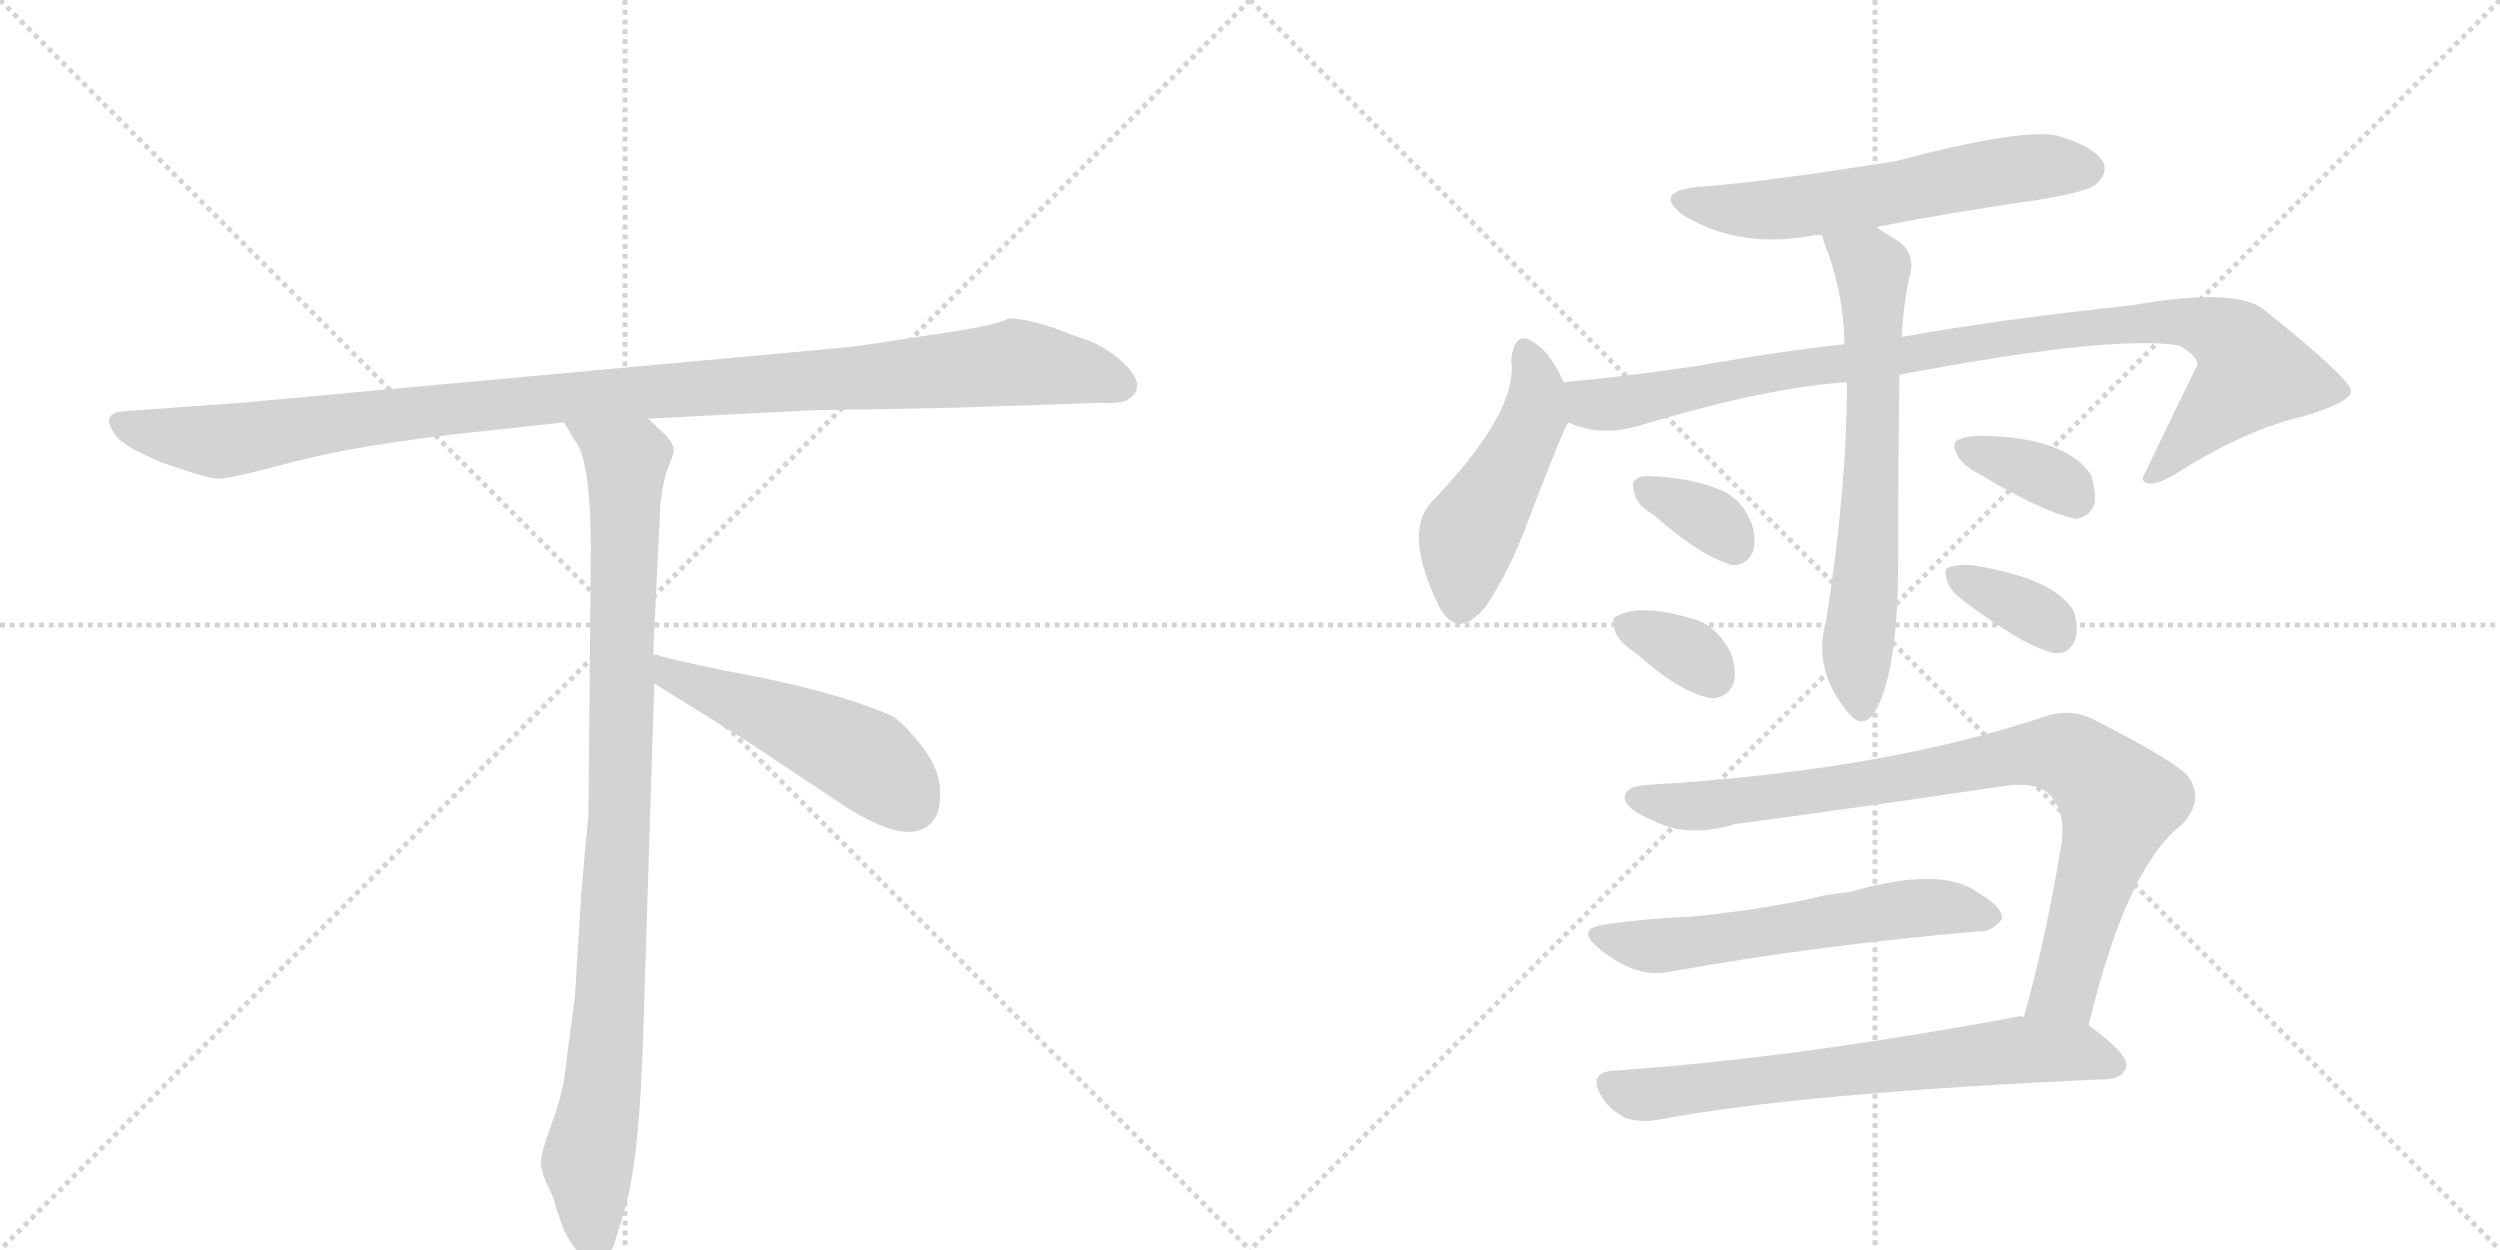 <svg version="1.1" viewBox="0 0 2048 1024" xmlns="http://www.w3.org/2000/svg">
  <g stroke="lightgray" stroke-dasharray="1,1" stroke-width="1" transform="scale(4, 4)">
    <line x1="0" y1="0" x2="256" y2="256"></line>
    <line x1="256" y1="0" x2="0" y2="256"></line>
    <line x1="128" y1="0" x2="128" y2="256"></line>
    <line x1="0" y1="128" x2="256" y2="128"></line>
    <line x1="256" y1="0" x2="512" y2="256"></line>
    <line x1="512" y1="0" x2="256" y2="256"></line>
    <line x1="384" y1="0" x2="384" y2="256"></line>
    <line x1="256" y1="128" x2="512" y2="128"></line>
  </g>
<g transform="scale(1, -1) translate(0, -850)">
   <style type="text/css">
    @keyframes keyframes0 {
      from {
       stroke: black;
       stroke-dashoffset: 1084;
       stroke-width: 128;
       }
       78% {
       animation-timing-function: step-end;
       stroke: black;
       stroke-dashoffset: 0;
       stroke-width: 128;
       }
       to {
       stroke: black;
       stroke-width: 1024;
       }
       }
       #make-me-a-hanzi-animation-0 {
         animation: keyframes0 1.132s both;
         animation-delay: 0s;
         animation-timing-function: linear;
       }
    @keyframes keyframes1 {
      from {
       stroke: black;
       stroke-dashoffset: 954;
       stroke-width: 128;
       }
       76% {
       animation-timing-function: step-end;
       stroke: black;
       stroke-dashoffset: 0;
       stroke-width: 128;
       }
       to {
       stroke: black;
       stroke-width: 1024;
       }
       }
       #make-me-a-hanzi-animation-1 {
         animation: keyframes1 1.026s both;
         animation-delay: 1.132s;
         animation-timing-function: linear;
       }
    @keyframes keyframes2 {
      from {
       stroke: black;
       stroke-dashoffset: 497;
       stroke-width: 128;
       }
       62% {
       animation-timing-function: step-end;
       stroke: black;
       stroke-dashoffset: 0;
       stroke-width: 128;
       }
       to {
       stroke: black;
       stroke-width: 1024;
       }
       }
       #make-me-a-hanzi-animation-2 {
         animation: keyframes2 0.654s both;
         animation-delay: 2.159s;
         animation-timing-function: linear;
       }
    @keyframes keyframes3 {
      from {
       stroke: black;
       stroke-dashoffset: 586;
       stroke-width: 128;
       }
       66% {
       animation-timing-function: step-end;
       stroke: black;
       stroke-dashoffset: 0;
       stroke-width: 128;
       }
       to {
       stroke: black;
       stroke-width: 1024;
       }
       }
       #make-me-a-hanzi-animation-3 {
         animation: keyframes3 0.727s both;
         animation-delay: 2.813s;
         animation-timing-function: linear;
       }
    @keyframes keyframes4 {
      from {
       stroke: black;
       stroke-dashoffset: 475;
       stroke-width: 128;
       }
       61% {
       animation-timing-function: step-end;
       stroke: black;
       stroke-dashoffset: 0;
       stroke-width: 128;
       }
       to {
       stroke: black;
       stroke-width: 1024;
       }
       }
       #make-me-a-hanzi-animation-4 {
         animation: keyframes4 0.637s both;
         animation-delay: 3.54s;
         animation-timing-function: linear;
       }
    @keyframes keyframes5 {
      from {
       stroke: black;
       stroke-dashoffset: 958;
       stroke-width: 128;
       }
       76% {
       animation-timing-function: step-end;
       stroke: black;
       stroke-dashoffset: 0;
       stroke-width: 128;
       }
       to {
       stroke: black;
       stroke-width: 1024;
       }
       }
       #make-me-a-hanzi-animation-5 {
         animation: keyframes5 1.03s both;
         animation-delay: 4.176s;
         animation-timing-function: linear;
       }
    @keyframes keyframes6 {
      from {
       stroke: black;
       stroke-dashoffset: 658;
       stroke-width: 128;
       }
       68% {
       animation-timing-function: step-end;
       stroke: black;
       stroke-dashoffset: 0;
       stroke-width: 128;
       }
       to {
       stroke: black;
       stroke-width: 1024;
       }
       }
       #make-me-a-hanzi-animation-6 {
         animation: keyframes6 0.785s both;
         animation-delay: 5.206s;
         animation-timing-function: linear;
       }
    @keyframes keyframes7 {
      from {
       stroke: black;
       stroke-dashoffset: 344;
       stroke-width: 128;
       }
       53% {
       animation-timing-function: step-end;
       stroke: black;
       stroke-dashoffset: 0;
       stroke-width: 128;
       }
       to {
       stroke: black;
       stroke-width: 1024;
       }
       }
       #make-me-a-hanzi-animation-7 {
         animation: keyframes7 0.53s both;
         animation-delay: 5.992s;
         animation-timing-function: linear;
       }
    @keyframes keyframes8 {
      from {
       stroke: black;
       stroke-dashoffset: 340;
       stroke-width: 128;
       }
       53% {
       animation-timing-function: step-end;
       stroke: black;
       stroke-dashoffset: 0;
       stroke-width: 128;
       }
       to {
       stroke: black;
       stroke-width: 1024;
       }
       }
       #make-me-a-hanzi-animation-8 {
         animation: keyframes8 0.527s both;
         animation-delay: 6.521s;
         animation-timing-function: linear;
       }
    @keyframes keyframes9 {
      from {
       stroke: black;
       stroke-dashoffset: 356;
       stroke-width: 128;
       }
       54% {
       animation-timing-function: step-end;
       stroke: black;
       stroke-dashoffset: 0;
       stroke-width: 128;
       }
       to {
       stroke: black;
       stroke-width: 1024;
       }
       }
       #make-me-a-hanzi-animation-9 {
         animation: keyframes9 0.54s both;
         animation-delay: 7.048s;
         animation-timing-function: linear;
       }
    @keyframes keyframes10 {
      from {
       stroke: black;
       stroke-dashoffset: 353;
       stroke-width: 128;
       }
       53% {
       animation-timing-function: step-end;
       stroke: black;
       stroke-dashoffset: 0;
       stroke-width: 128;
       }
       to {
       stroke: black;
       stroke-width: 1024;
       }
       }
       #make-me-a-hanzi-animation-10 {
         animation: keyframes10 0.537s both;
         animation-delay: 7.588s;
         animation-timing-function: linear;
       }
    @keyframes keyframes11 {
      from {
       stroke: black;
       stroke-dashoffset: 861;
       stroke-width: 128;
       }
       74% {
       animation-timing-function: step-end;
       stroke: black;
       stroke-dashoffset: 0;
       stroke-width: 128;
       }
       to {
       stroke: black;
       stroke-width: 1024;
       }
       }
       #make-me-a-hanzi-animation-11 {
         animation: keyframes11 0.951s both;
         animation-delay: 8.125s;
         animation-timing-function: linear;
       }
    @keyframes keyframes12 {
      from {
       stroke: black;
       stroke-dashoffset: 578;
       stroke-width: 128;
       }
       65% {
       animation-timing-function: step-end;
       stroke: black;
       stroke-dashoffset: 0;
       stroke-width: 128;
       }
       to {
       stroke: black;
       stroke-width: 1024;
       }
       }
       #make-me-a-hanzi-animation-12 {
         animation: keyframes12 0.72s both;
         animation-delay: 9.076s;
         animation-timing-function: linear;
       }
    @keyframes keyframes13 {
      from {
       stroke: black;
       stroke-dashoffset: 673;
       stroke-width: 128;
       }
       69% {
       animation-timing-function: step-end;
       stroke: black;
       stroke-dashoffset: 0;
       stroke-width: 128;
       }
       to {
       stroke: black;
       stroke-width: 1024;
       }
       }
       #make-me-a-hanzi-animation-13 {
         animation: keyframes13 0.798s both;
         animation-delay: 9.796s;
         animation-timing-function: linear;
       }
</style>
<path d="M 782 516 L 901 520 Q 915 519 923 522 Q 942 533 919 554 Q 904 567 889 572 Q 874 577 862 582 Q 835 590 826 589 Q 815 583 765 576 L 699 566 L 197 520 L 100 513 Q 83 511 93 496 Q 96 489 113 480 L 128 473 Q 135 470 154 464 Q 174 457 181 458 Q 189 458 242 472 Q 296 486 388 496 L 462 504 L 531 507 L 667 514 Q 682 514 782 516 Z" fill="lightgray"></path> 
<path d="M 462 504 L 471 489 Q 484 473 484 399 L 482 180 Q 481 175 476 116 L 471 34 L 462 -35 Q 459 -52 451 -73 Q 443 -95 443 -103 Q 444 -112 449 -122 Q 454 -132 456 -141 L 461 -155 Q 463 -161 470 -171 Q 477 -182 486 -182 Q 487 -184 492 -182 Q 497 -182 503 -170 L 512 -140 Q 524 -99 527 5 L 536 290 L 535 314 L 541 436 Q 543 456 547 466 Q 551 476 552 480 Q 553 484 546 493 L 531 507 C 509 528 446 530 462 504 Z" fill="lightgray"></path> 
<path d="M 536 290 L 607 246 L 681 197 Q 741 155 762 175 Q 771 183 770 202 Q 770 220 755 239 Q 740 258 730 264 Q 687 282 623 295 Q 560 307 535 314 C 506 322 510 306 536 290 Z" fill="lightgray"></path> 
<path d="M 1537 664 Q 1598 676 1668 686 Q 1711 693 1717 699 Q 1727 708 1723 717 Q 1716 730 1685 739 Q 1655 745 1553 718 Q 1439 700 1392 697 Q 1352 693 1380 673 Q 1425 646 1485 657 Q 1488 658 1493 657 L 1537 664 Z" fill="lightgray"></path> 
<path d="M 1281 537 Q 1271 559 1260 567 Q 1241 583 1238 555 Q 1244 513 1173 439 Q 1149 414 1179 353 Q 1194 325 1217 353 Q 1236 381 1251 421 Q 1281 500 1285 504 C 1291 516 1291 516 1281 537 Z" fill="lightgray"></path> 
<path d="M 1556 543 Q 1730 576 1785 567 Q 1801 558 1800 551 Q 1778 506 1755 458 Q 1755 457 1757 455 Q 1764 451 1781 461 Q 1839 498 1887 509 Q 1927 521 1926 530 Q 1925 540 1855 596 Q 1833 615 1747 600 Q 1635 588 1558 574 L 1511 568 Q 1456 562 1395 551 Q 1337 542 1281 537 C 1251 534 1256 512 1285 504 Q 1310 492 1342 501 Q 1444 532 1513 537 L 1556 543 Z" fill="lightgray"></path> 
<path d="M 1513 537 Q 1513 450 1496 342 Q 1484 300 1516 264 Q 1525 254 1534 264 Q 1555 294 1555 392 Q 1555 467 1556 543 L 1558 574 Q 1559 599 1564 622 Q 1571 644 1551 655 Q 1544 659 1537 664 C 1512 681 1484 686 1493 657 Q 1493 656 1494 652 Q 1510 613 1511 568 L 1513 537 Z" fill="lightgray"></path> 
<path d="M 1355 428 Q 1392 395 1419 387 Q 1431 387 1436 398 Q 1439 408 1435 421 Q 1428 439 1413 447 Q 1388 459 1349 460 Q 1343 460 1340 457 Q 1336 456 1339 446 Q 1340 437 1355 428 Z" fill="lightgray"></path> 
<path d="M 1340 315 Q 1377 282 1402 278 Q 1415 278 1420 290 Q 1423 300 1418 315 Q 1409 333 1393 341 Q 1345 357 1324 345 Q 1320 344 1323 333 Q 1326 324 1340 315 Z" fill="lightgray"></path> 
<path d="M 1621 462 Q 1672 431 1700 425 Q 1712 426 1716 438 Q 1717 448 1713 461 Q 1692 492 1623 493 Q 1610 493 1603 489 Q 1599 486 1603 478 Q 1607 469 1621 462 Z" fill="lightgray"></path> 
<path d="M 1611 356 Q 1659 320 1683 315 Q 1695 314 1700 326 Q 1703 336 1699 349 Q 1684 376 1616 387 Q 1603 388 1596 385 Q 1592 384 1595 374 Q 1598 365 1611 356 Z" fill="lightgray"></path> 
<path d="M 1711 10 Q 1742 140 1788 175 Q 1807 196 1791 216 Q 1772 232 1714 261 Q 1695 271 1669 261 Q 1537 218 1349 207 Q 1330 206 1331 195 Q 1334 186 1354 178 Q 1382 163 1422 175 Q 1534 190 1641 206 Q 1669 210 1679 199 Q 1692 186 1689 160 Q 1676 81 1658 17 C 1650 -12 1704 -19 1711 10 Z" fill="lightgray"></path> 
<path d="M 1317 93 Q 1289 90 1310 73 Q 1340 48 1368 54 Q 1491 76 1621 87 Q 1631 86 1640 97 Q 1641 107 1620 119 Q 1590 141 1514 119 Q 1498 118 1480 113 Q 1429 103 1384 99 Q 1353 98 1317 93 Z" fill="lightgray"></path> 
<path d="M 1658 17 Q 1655 18 1652 17 Q 1469 -17 1323 -27 Q 1299 -28 1313 -50 Q 1320 -60 1332 -66 Q 1345 -70 1360 -67 Q 1477 -45 1727 -34 Q 1740 -33 1742 -23 Q 1743 -13 1711 10 L 1658 17 Z" fill="lightgray"></path> 
      <clipPath id="make-me-a-hanzi-clip-0">
      <path d="M 782 516 L 901 520 Q 915 519 923 522 Q 942 533 919 554 Q 904 567 889 572 Q 874 577 862 582 Q 835 590 826 589 Q 815 583 765 576 L 699 566 L 197 520 L 100 513 Q 83 511 93 496 Q 96 489 113 480 L 128 473 Q 135 470 154 464 Q 174 457 181 458 Q 189 458 242 472 Q 296 486 388 496 L 462 504 L 531 507 L 667 514 Q 682 514 782 516 Z" fill="lightgray"></path>
      </clipPath>
      <path clip-path="url(#make-me-a-hanzi-clip-0)" d="M 98 504 L 114 497 L 188 489 L 442 523 L 832 553 L 884 546 L 918 534 " fill="none" id="make-me-a-hanzi-animation-0" stroke-dasharray="956 1912" stroke-linecap="round"></path>

      <clipPath id="make-me-a-hanzi-clip-1">
      <path d="M 462 504 L 471 489 Q 484 473 484 399 L 482 180 Q 481 175 476 116 L 471 34 L 462 -35 Q 459 -52 451 -73 Q 443 -95 443 -103 Q 444 -112 449 -122 Q 454 -132 456 -141 L 461 -155 Q 463 -161 470 -171 Q 477 -182 486 -182 Q 487 -184 492 -182 Q 497 -182 503 -170 L 512 -140 Q 524 -99 527 5 L 536 290 L 535 314 L 541 436 Q 543 456 547 466 Q 551 476 552 480 Q 553 484 546 493 L 531 507 C 509 528 446 530 462 504 Z" fill="lightgray"></path>
      </clipPath>
      <path clip-path="url(#make-me-a-hanzi-clip-1)" d="M 469 503 L 513 469 L 501 45 L 494 -41 L 481 -103 L 489 -171 " fill="none" id="make-me-a-hanzi-animation-1" stroke-dasharray="826 1652" stroke-linecap="round"></path>

      <clipPath id="make-me-a-hanzi-clip-2">
      <path d="M 536 290 L 607 246 L 681 197 Q 741 155 762 175 Q 771 183 770 202 Q 770 220 755 239 Q 740 258 730 264 Q 687 282 623 295 Q 560 307 535 314 C 506 322 510 306 536 290 Z" fill="lightgray"></path>
      </clipPath>
      <path clip-path="url(#make-me-a-hanzi-clip-2)" d="M 538 308 L 549 297 L 709 228 L 746 192 " fill="none" id="make-me-a-hanzi-animation-2" stroke-dasharray="369 738" stroke-linecap="round"></path>

      <clipPath id="make-me-a-hanzi-clip-3">
      <path d="M 1537 664 Q 1598 676 1668 686 Q 1711 693 1717 699 Q 1727 708 1723 717 Q 1716 730 1685 739 Q 1655 745 1553 718 Q 1439 700 1392 697 Q 1352 693 1380 673 Q 1425 646 1485 657 Q 1488 658 1493 657 L 1537 664 Z" fill="lightgray"></path>
      </clipPath>
      <path clip-path="url(#make-me-a-hanzi-clip-3)" d="M 1383 687 L 1419 678 L 1473 680 L 1654 712 L 1709 712 " fill="none" id="make-me-a-hanzi-animation-3" stroke-dasharray="458 916" stroke-linecap="round"></path>

      <clipPath id="make-me-a-hanzi-clip-4">
      <path d="M 1281 537 Q 1271 559 1260 567 Q 1241 583 1238 555 Q 1244 513 1173 439 Q 1149 414 1179 353 Q 1194 325 1217 353 Q 1236 381 1251 421 Q 1281 500 1285 504 C 1291 516 1291 516 1281 537 Z" fill="lightgray"></path>
      </clipPath>
      <path clip-path="url(#make-me-a-hanzi-clip-4)" d="M 1249 560 L 1257 545 L 1258 518 L 1237 466 L 1203 410 L 1196 357 " fill="none" id="make-me-a-hanzi-animation-4" stroke-dasharray="347 694" stroke-linecap="round"></path>

      <clipPath id="make-me-a-hanzi-clip-5">
      <path d="M 1556 543 Q 1730 576 1785 567 Q 1801 558 1800 551 Q 1778 506 1755 458 Q 1755 457 1757 455 Q 1764 451 1781 461 Q 1839 498 1887 509 Q 1927 521 1926 530 Q 1925 540 1855 596 Q 1833 615 1747 600 Q 1635 588 1558 574 L 1511 568 Q 1456 562 1395 551 Q 1337 542 1281 537 C 1251 534 1256 512 1285 504 Q 1310 492 1342 501 Q 1444 532 1513 537 L 1556 543 Z" fill="lightgray"></path>
      </clipPath>
      <path clip-path="url(#make-me-a-hanzi-clip-5)" d="M 1289 532 L 1308 518 L 1703 582 L 1784 587 L 1816 579 L 1832 568 L 1845 545 L 1762 461 " fill="none" id="make-me-a-hanzi-animation-5" stroke-dasharray="830 1660" stroke-linecap="round"></path>

      <clipPath id="make-me-a-hanzi-clip-6">
      <path d="M 1513 537 Q 1513 450 1496 342 Q 1484 300 1516 264 Q 1525 254 1534 264 Q 1555 294 1555 392 Q 1555 467 1556 543 L 1558 574 Q 1559 599 1564 622 Q 1571 644 1551 655 Q 1544 659 1537 664 C 1512 681 1484 686 1493 657 Q 1493 656 1494 652 Q 1510 613 1511 568 L 1513 537 Z" fill="lightgray"></path>
      </clipPath>
      <path clip-path="url(#make-me-a-hanzi-clip-6)" d="M 1501 656 L 1534 629 L 1532 443 L 1521 312 L 1525 270 " fill="none" id="make-me-a-hanzi-animation-6" stroke-dasharray="530 1060" stroke-linecap="round"></path>

      <clipPath id="make-me-a-hanzi-clip-7">
      <path d="M 1355 428 Q 1392 395 1419 387 Q 1431 387 1436 398 Q 1439 408 1435 421 Q 1428 439 1413 447 Q 1388 459 1349 460 Q 1343 460 1340 457 Q 1336 456 1339 446 Q 1340 437 1355 428 Z" fill="lightgray"></path>
      </clipPath>
      <path clip-path="url(#make-me-a-hanzi-clip-7)" d="M 1347 451 L 1403 423 L 1420 404 " fill="none" id="make-me-a-hanzi-animation-7" stroke-dasharray="216 432" stroke-linecap="round"></path>

      <clipPath id="make-me-a-hanzi-clip-8">
      <path d="M 1340 315 Q 1377 282 1402 278 Q 1415 278 1420 290 Q 1423 300 1418 315 Q 1409 333 1393 341 Q 1345 357 1324 345 Q 1320 344 1323 333 Q 1326 324 1340 315 Z" fill="lightgray"></path>
      </clipPath>
      <path clip-path="url(#make-me-a-hanzi-clip-8)" d="M 1332 338 L 1377 319 L 1403 296 " fill="none" id="make-me-a-hanzi-animation-8" stroke-dasharray="212 424" stroke-linecap="round"></path>

      <clipPath id="make-me-a-hanzi-clip-9">
      <path d="M 1621 462 Q 1672 431 1700 425 Q 1712 426 1716 438 Q 1717 448 1713 461 Q 1692 492 1623 493 Q 1610 493 1603 489 Q 1599 486 1603 478 Q 1607 469 1621 462 Z" fill="lightgray"></path>
      </clipPath>
      <path clip-path="url(#make-me-a-hanzi-clip-9)" d="M 1610 484 L 1677 460 L 1699 442 " fill="none" id="make-me-a-hanzi-animation-9" stroke-dasharray="228 456" stroke-linecap="round"></path>

      <clipPath id="make-me-a-hanzi-clip-10">
      <path d="M 1611 356 Q 1659 320 1683 315 Q 1695 314 1700 326 Q 1703 336 1699 349 Q 1684 376 1616 387 Q 1603 388 1596 385 Q 1592 384 1595 374 Q 1598 365 1611 356 Z" fill="lightgray"></path>
      </clipPath>
      <path clip-path="url(#make-me-a-hanzi-clip-10)" d="M 1602 379 L 1673 344 L 1685 331 " fill="none" id="make-me-a-hanzi-animation-10" stroke-dasharray="225 450" stroke-linecap="round"></path>

      <clipPath id="make-me-a-hanzi-clip-11">
      <path d="M 1711 10 Q 1742 140 1788 175 Q 1807 196 1791 216 Q 1772 232 1714 261 Q 1695 271 1669 261 Q 1537 218 1349 207 Q 1330 206 1331 195 Q 1334 186 1354 178 Q 1382 163 1422 175 Q 1534 190 1641 206 Q 1669 210 1679 199 Q 1692 186 1689 160 Q 1676 81 1658 17 C 1650 -12 1704 -19 1711 10 Z" fill="lightgray"></path>
      </clipPath>
      <path clip-path="url(#make-me-a-hanzi-clip-11)" d="M 1341 196 L 1397 190 L 1657 232 L 1696 230 L 1736 193 L 1691 39 L 1665 22 " fill="none" id="make-me-a-hanzi-animation-11" stroke-dasharray="733 1466" stroke-linecap="round"></path>

      <clipPath id="make-me-a-hanzi-clip-12">
      <path d="M 1317 93 Q 1289 90 1310 73 Q 1340 48 1368 54 Q 1491 76 1621 87 Q 1631 86 1640 97 Q 1641 107 1620 119 Q 1590 141 1514 119 Q 1498 118 1480 113 Q 1429 103 1384 99 Q 1353 98 1317 93 Z" fill="lightgray"></path>
      </clipPath>
      <path clip-path="url(#make-me-a-hanzi-clip-12)" d="M 1312 84 L 1359 75 L 1562 105 L 1590 107 L 1630 99 " fill="none" id="make-me-a-hanzi-animation-12" stroke-dasharray="450 900" stroke-linecap="round"></path>

      <clipPath id="make-me-a-hanzi-clip-13">
      <path d="M 1658 17 Q 1655 18 1652 17 Q 1469 -17 1323 -27 Q 1299 -28 1313 -50 Q 1320 -60 1332 -66 Q 1345 -70 1360 -67 Q 1477 -45 1727 -34 Q 1740 -33 1742 -23 Q 1743 -13 1711 10 L 1658 17 Z" fill="lightgray"></path>
      </clipPath>
      <path clip-path="url(#make-me-a-hanzi-clip-13)" d="M 1320 -39 L 1351 -47 L 1648 -10 L 1708 -12 L 1732 -22 " fill="none" id="make-me-a-hanzi-animation-13" stroke-dasharray="545 1090" stroke-linecap="round"></path>

</g>
</svg>
